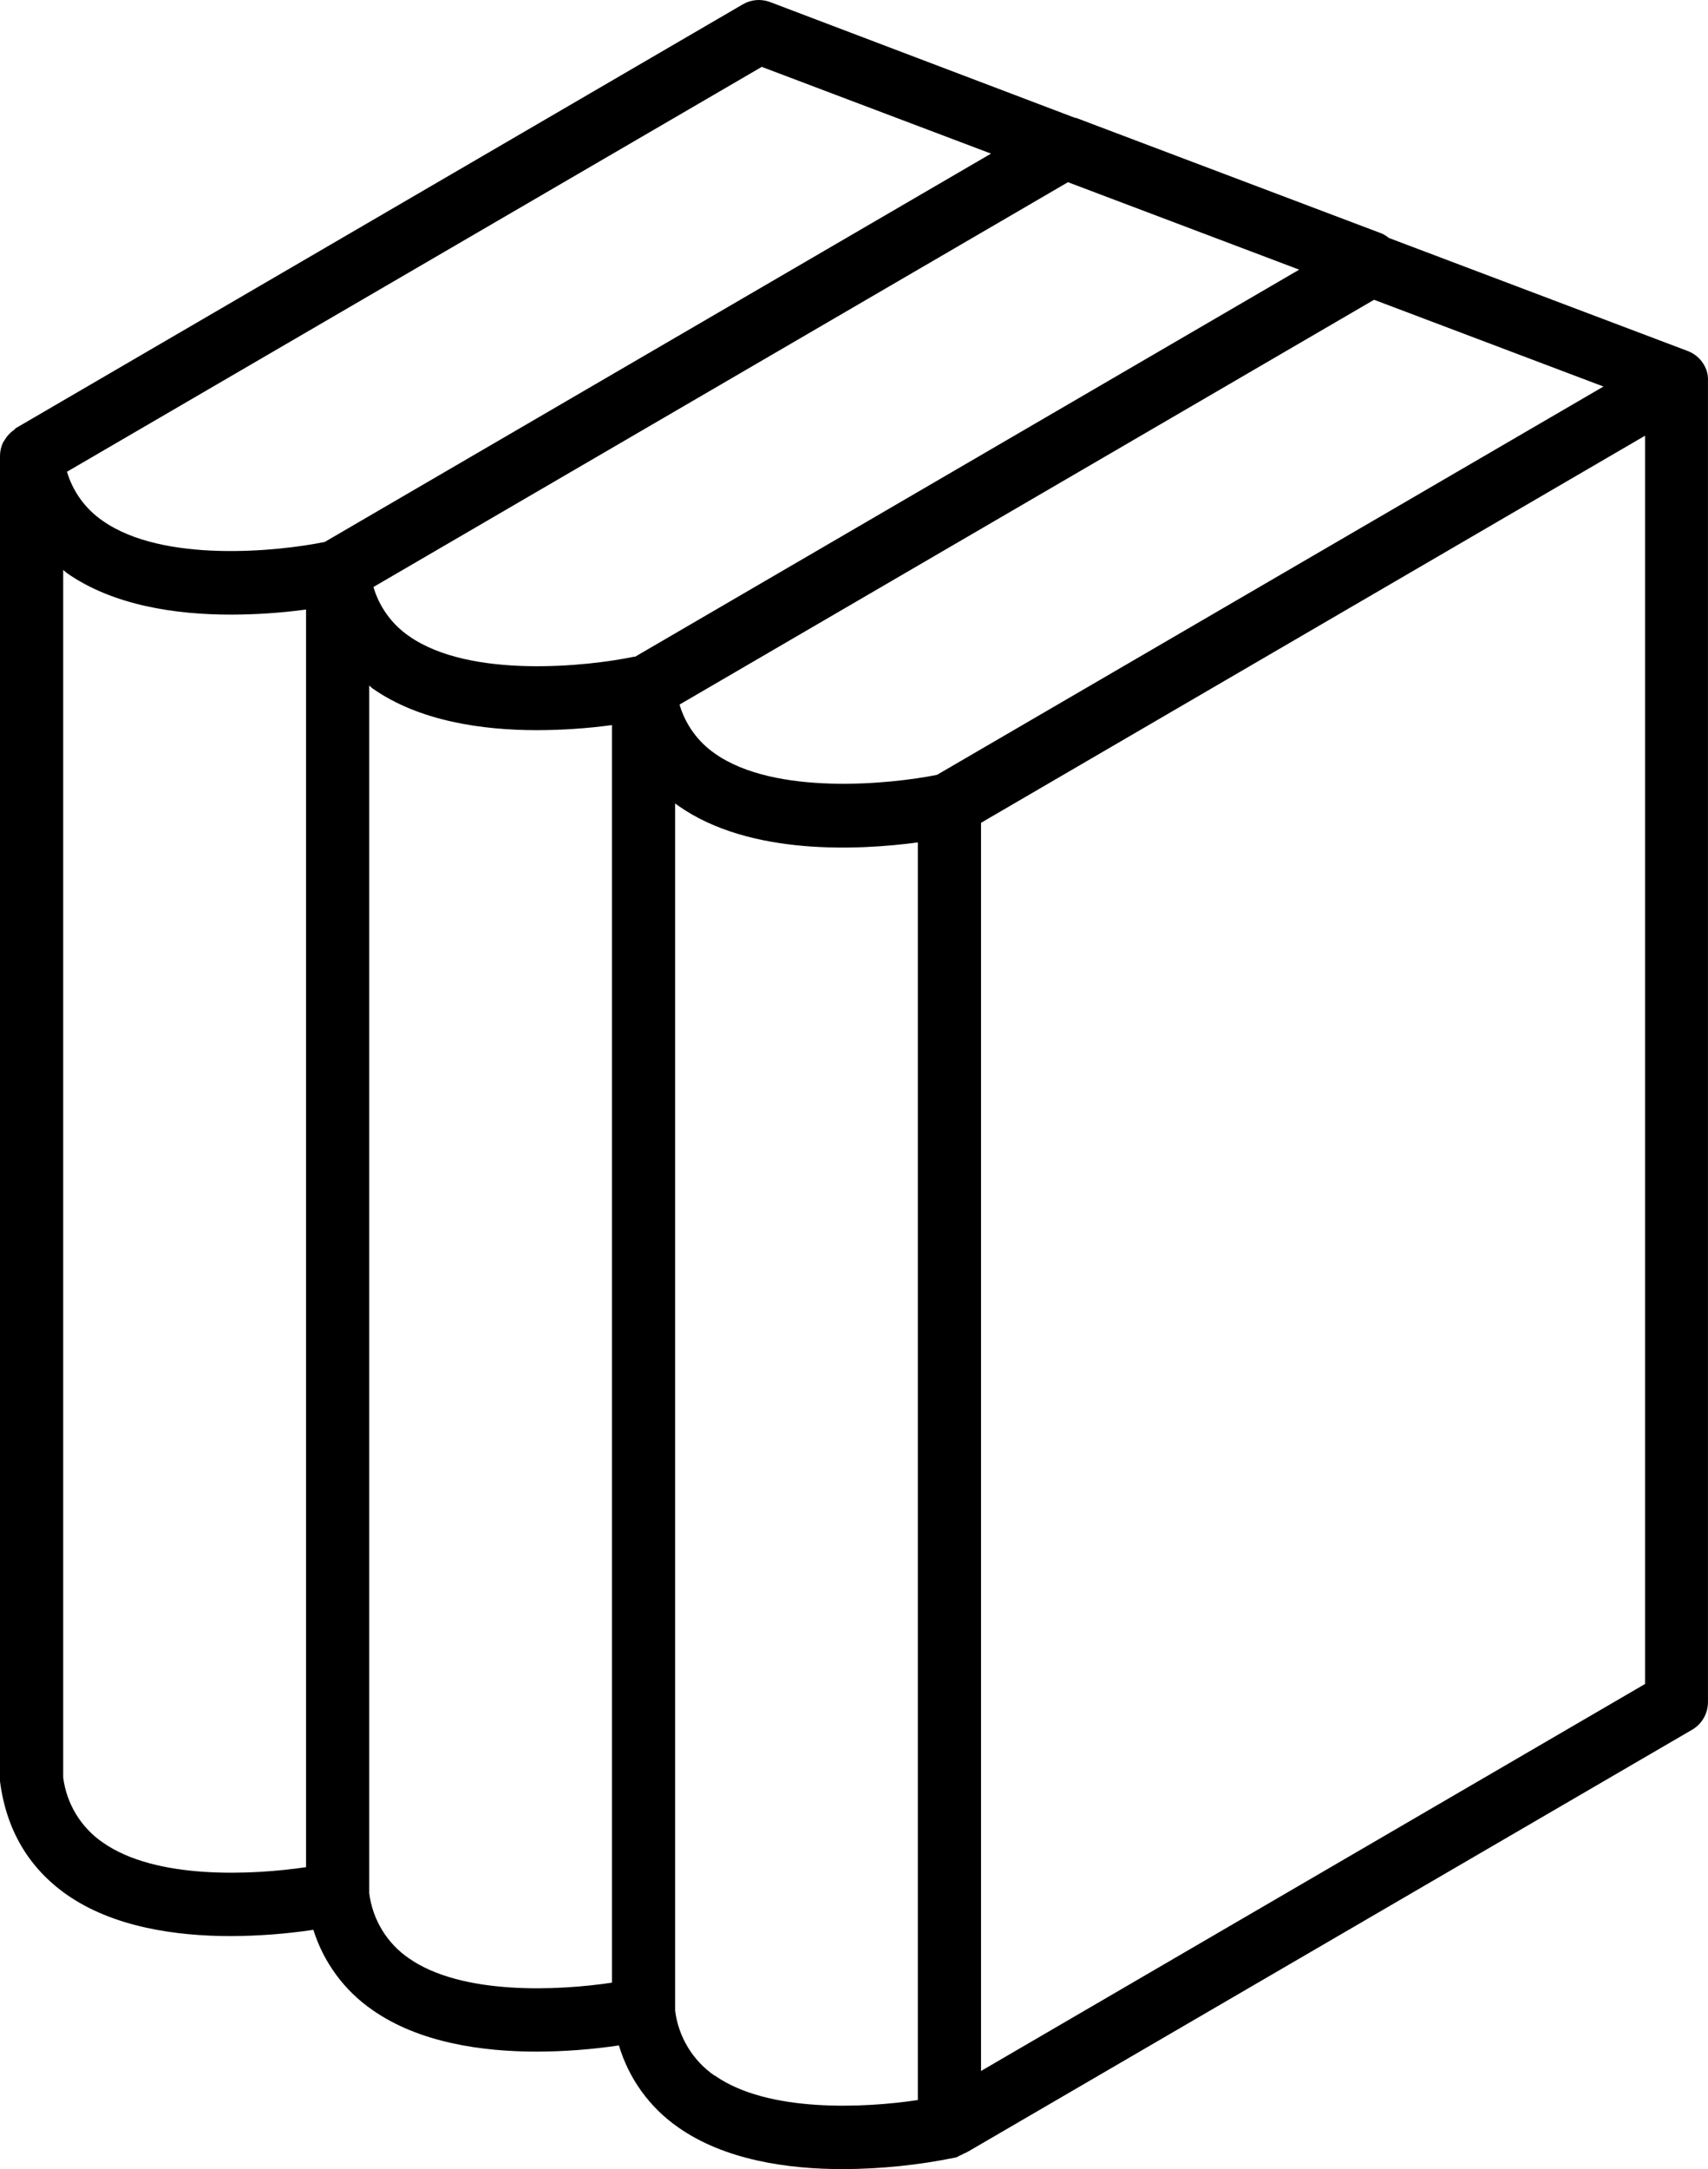 <?xml version="1.0" encoding="UTF-8"?>
<svg width="89px" height="113px" viewBox="0 0 89 113" version="1.1" xmlns="http://www.w3.org/2000/svg" xmlns:xlink="http://www.w3.org/1999/xlink">
  <title>7424575_book_library_data_novel_journal_icon</title>
  <defs>
    <filter id="filter-1">
      <feColorMatrix in="SourceGraphic" type="matrix" values="0 0 0 0 0.698 0 0 0 0 0.808 0 0 0 0 0.831 0 0 0 1 0"></feColorMatrix>
    </filter>
  </defs>
  <g id="Symbols" stroke="none" stroke-width="1" fill="none" fill-rule="evenodd">
    <g filter="url(#filter-1)" id="7424575_book_library_data_novel_journal_icon">
      <g>
        <path d="M88.916,19.266 L88.916,19.266 L88.916,19.266 C88.893,19.208 88.866,19.147 88.837,19.091 L88.837,19.091 C88.663,18.742 88.37,18.466 88.011,18.314 L88.011,18.314 C87.988,18.3 87.964,18.29 87.938,18.284 L72.367,12.395 C72.257,12.303 72.136,12.226 72.006,12.167 L56.067,6.14 C56.054,6.14 56.035,6.14 56.019,6.14 L40.122,0.105 C39.659,-0.068 39.144,-0.026 38.715,0.221 L0.821,22.306 C0.786,22.327 0.776,22.37 0.742,22.391 C0.533,22.531 0.359,22.719 0.234,22.938 C0.213,22.975 0.181,23.002 0.163,23.042 C0.058,23.259 0.002,23.498 0,23.74 L0,92.796 C0.324,95.318 1.486,97.294 3.454,98.686 C5.892,100.403 9.188,100.861 12.02,100.861 C13.462,100.856 14.902,100.747 16.329,100.535 C16.861,102.231 17.942,103.698 19.398,104.705 C21.836,106.42 25.132,106.88 27.968,106.88 C29.401,106.876 30.832,106.768 32.25,106.557 C32.768,108.292 33.858,109.797 35.34,110.825 C37.779,112.54 41.074,113 43.907,113 C45.893,112.995 47.874,112.791 49.82,112.391 C49.892,112.362 49.961,112.328 50.028,112.288 C50.091,112.263 50.153,112.233 50.212,112.198 C50.303,112.162 50.391,112.119 50.475,112.069 L88.177,90.108 C88.685,89.812 88.998,89.265 88.998,88.674 L88.998,19.864 C89.008,19.661 88.981,19.458 88.916,19.266 Z M48.823,40.367 C46.401,40.853 40.377,41.465 37.25,39.255 C36.364,38.642 35.714,37.742 35.409,36.705 L71.599,15.617 L83.553,20.137 L48.823,40.367 Z M33.089,34.215 C33.065,34.215 33.041,34.215 33.018,34.215 C30.69,34.704 24.496,35.387 21.3,33.13 C20.414,32.517 19.764,31.617 19.459,30.58 L55.649,9.492 L67.698,14.048 L33.089,34.215 Z M39.693,3.484 L51.64,8.003 L16.921,28.233 C14.514,28.725 8.504,29.352 5.347,27.129 C4.456,26.517 3.8,25.616 3.49,24.576 L39.693,3.484 Z M5.353,95.982 C4.217,95.202 3.468,93.97 3.293,92.598 L3.293,29.691 C3.356,29.736 3.404,29.794 3.467,29.841 C5.902,31.556 9.195,32.019 12.028,32.019 C13.339,32.017 14.648,31.929 15.947,31.754 L15.947,97.271 C13.157,97.681 8.128,97.94 5.353,95.982 Z M21.3,102.014 C20.163,101.234 19.413,100.001 19.24,98.628 L19.24,35.713 C19.304,35.76 19.348,35.818 19.411,35.863 C21.85,37.578 25.145,38.038 27.981,38.038 C29.287,38.036 30.592,37.948 31.887,37.774 L31.887,103.287 C29.096,103.705 24.072,103.957 21.3,102.014 Z M37.239,108.134 C36.104,107.353 35.354,106.121 35.18,104.748 L35.18,41.856 L35.353,41.981 C39.081,44.605 44.809,44.288 47.826,43.886 L47.826,109.402 C45.033,109.822 40.009,110.074 37.239,108.121 L37.239,108.134 Z M85.72,87.727 L51.119,107.888 L51.119,42.864 L85.72,22.698 L85.72,87.727 Z" id="Shape" fill="#000000" fill-rule="nonzero"></path>
      </g>
    </g>
  </g>
</svg>
